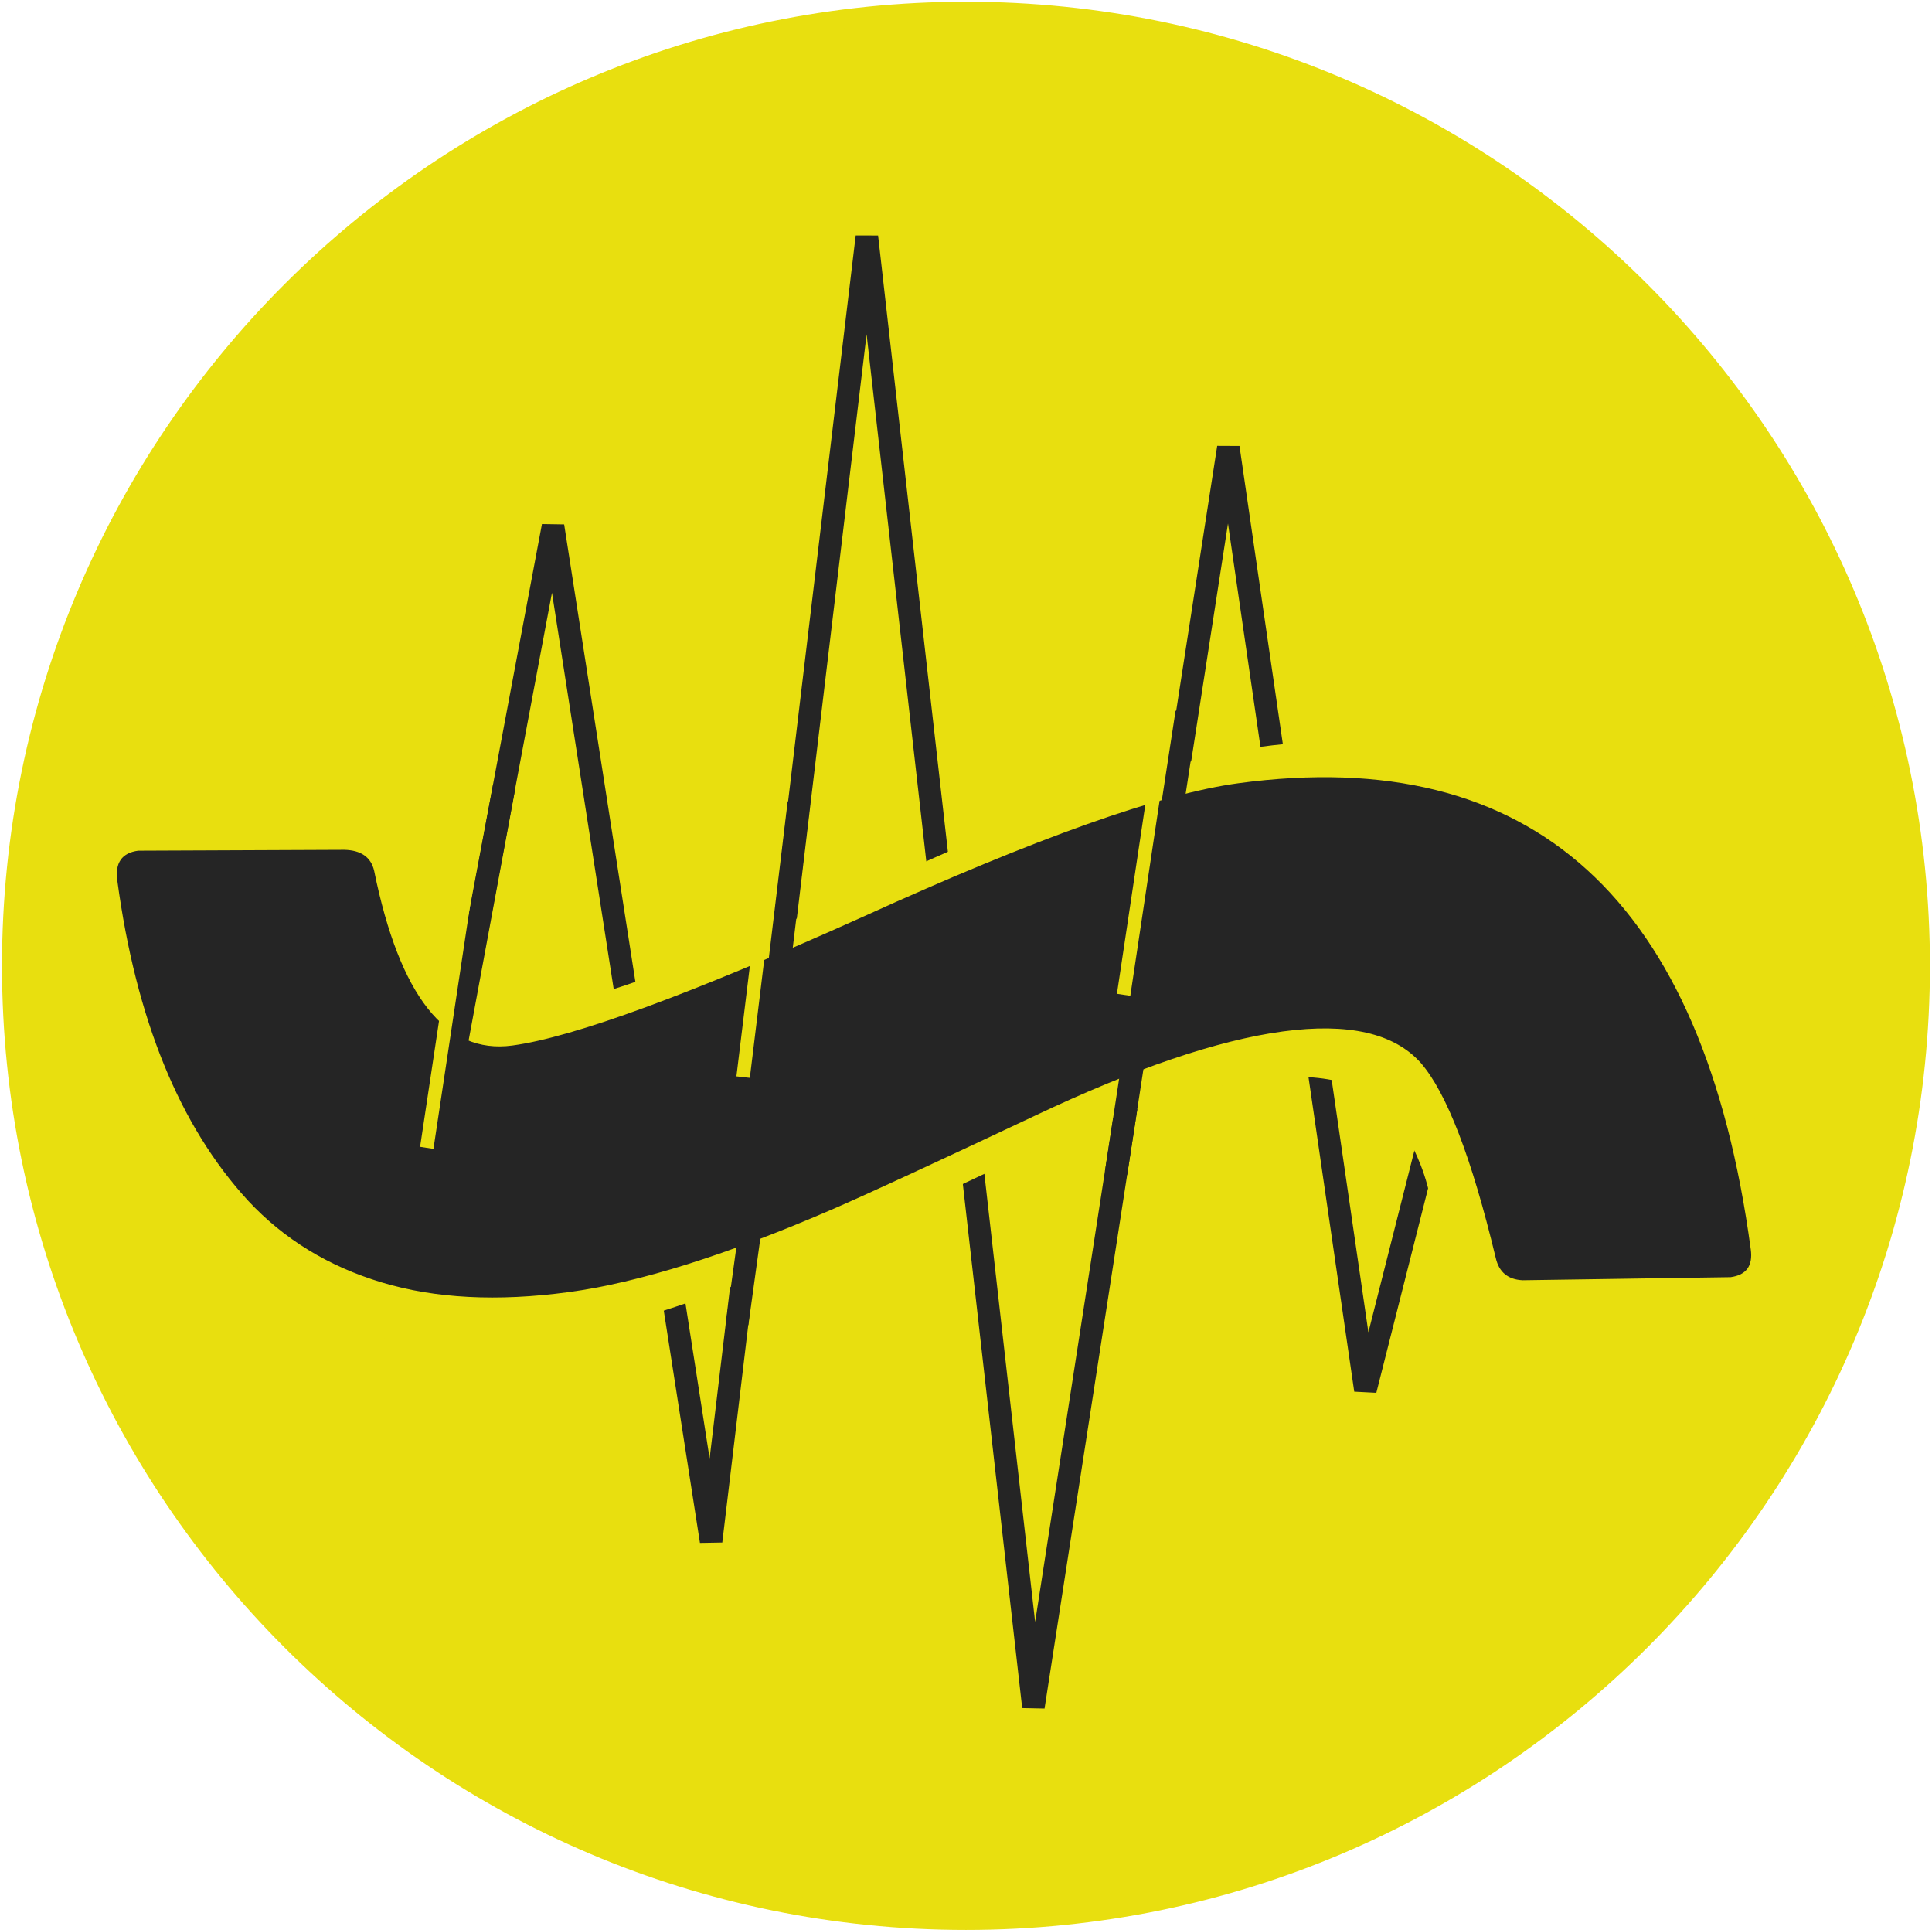 <svg width="857" height="856" viewBox="0 0 857 856" version="1.1" xmlns="http://www.w3.org/2000/svg" xmlns:xlink="http://www.w3.org/1999/xlink">
<title>logoJaune</title>
<desc>Created using Figma</desc>
<g id="Canvas" transform="translate(-2951 2356)">
<g id="logoJaune">
<g id="Vector">
<use xlink:href="#path0_fill" transform="translate(2956.12 -2351)" fill="#E8DF0F"/>
<use xlink:href="#path1_stroke" transform="translate(2956.12 -2351)" fill="#E8DF0F"/>
</g>
<g id="Vector 2">
<use xlink:href="#path2_stroke" transform="translate(3138.5 -2251)" fill="#252525"/>
</g>
<g id="S">
<use xlink:href="#path3_fill" transform="matrix(-0.226 -1.678 1.678 -0.226 2892.87 -1665.32)" fill="#E8DF0F"/>
</g>
<g id="S">
<use xlink:href="#path3_fill" transform="matrix(-0.226 -1.678 1.678 -0.226 2870.72 -1627.84)" fill="#E8DF0F"/>
</g>
<g id="S">
<use xlink:href="#path3_fill" transform="matrix(-0.226 -1.678 1.678 -0.226 2883.89 -1649.28)" fill="#252525"/>
</g>
<g id="Vector 3">
<use xlink:href="#path4_stroke" transform="translate(3283.75 -2000)" fill="#252525"/>
</g>
<g id="Vector 3.4">
<use xlink:href="#path5_stroke" transform="matrix(0.997 0.077 -0.063 0.998 3153.11 -2008.97)" fill="#252525"/>
</g>
<g id="Vector 3.1">
<use xlink:href="#path6_stroke" transform="matrix(0.999 0.045 -0.036 0.999 3453.48 -2041.08)" fill="#252525"/>
</g>
<g id="Vector 3.2">
<use xlink:href="#path7_stroke" transform="matrix(1 -0.013 0.011 1 3276.41 -1914.71)" fill="#252525"/>
</g>
<g id="Vector 7">
<use xlink:href="#path8_stroke" transform="matrix(1 -0.021 0.019 1 3447.16 -2033.73)" fill="#E8DF0F"/>
</g>
<g id="Vector 7.1">
<use xlink:href="#path9_stroke" transform="matrix(0.999 -0.048 0.039 0.999 3276 -1997.08)" fill="#E8DF0F"/>
</g>
<g id="Vector 7.2">
<use xlink:href="#path10_stroke" transform="matrix(1 -0.008 0.011 1 3139 -1965.85)" fill="#E8DF0F"/>
</g>
<g id="Vector 8">
<use xlink:href="#path11_stroke" transform="translate(3579 -1850)" fill="#E8DF0F"/>
</g>
</g>
</g>
<defs>
<path id="path0_fill" d="M -2.68555e-06 423.364C -2.68555e-06 189.703 189.703 0 423.364 0C 657.025 0 846.728 189.703 846.728 423.364C 846.728 657.025 657.025 846.728 423.364 846.728C 189.703 846.728 -2.68555e-06 657.025 -2.68555e-06 423.364Z"/>
<path id="path1_stroke" d="M 4.234 423.364C 4.234 192.041 192.041 4.234 423.364 4.234L 423.364 -4.234C 187.365 -4.234 -4.234 187.365 -4.234 423.364L 4.234 423.364ZM 423.364 4.234C 654.687 4.234 842.494 192.041 842.494 423.364L 850.961 423.364C 850.961 187.365 659.363 -4.234 423.364 -4.234L 423.364 4.234ZM 842.494 423.364C 842.494 654.687 654.687 842.495 423.364 842.495L 423.364 850.962C 659.363 850.962 850.961 659.363 850.961 423.364L 842.494 423.364ZM 423.364 842.495C 192.041 842.495 4.234 654.687 4.234 423.364L -4.234 423.364C -4.234 659.363 187.365 850.962 423.364 850.962L 423.364 842.495Z"/>
<path id="path2_stroke" d="M 57.809 128.34L 62.749 127.57L 52.895 127.417L 57.809 128.34ZM 127.927 578.536L 122.986 579.305L 132.892 579.129L 127.927 578.536ZM 197.037 0L 202.005 -0.563L 192.073 -0.593L 197.037 0ZM 270.897 652L 265.929 652.563L 275.838 652.765L 270.897 652ZM 357.367 93.5L 362.315 92.78L 352.426 92.735L 357.367 93.5ZM 418.166 511.5L 413.218 512.22L 423.013 512.727L 418.166 511.5ZM 4.914 436.923L 62.723 129.263L 52.895 127.417L -4.914 435.077L 4.914 436.923ZM 52.868 129.109L 122.986 579.305L 132.867 577.766L 62.749 127.57L 52.868 129.109ZM 132.892 579.129L 202.002 0.593L 192.073 -0.593L 122.962 577.943L 132.892 579.129ZM 192.069 0.563L 265.929 652.563L 275.865 651.437L 202.005 -0.563L 192.069 0.563ZM 275.838 652.765L 362.308 94.265L 352.426 92.735L 265.956 651.235L 275.838 652.765ZM 352.419 94.22L 413.218 512.22L 423.114 510.78L 362.315 92.78L 352.419 94.22ZM 423.013 512.727L 449.847 406.727L 440.153 404.273L 413.319 510.273L 423.013 512.727Z"/>
<path id="path3_fill" d="M 22.773 505.882C 18.46 505.882 16.304 503.812 16.304 499.671L 22.773 445.584C 23.463 441.788 25.706 439.718 29.502 439.373C 56.416 436.613 74.186 432.386 82.812 426.692C 91.439 420.826 95.752 409.267 95.752 392.015C 95.752 374.762 91.353 352.334 82.554 324.729C 73.755 296.953 68.061 278.493 65.474 269.349C 57.192 240.019 53.052 216.038 53.052 197.405C 53.052 178.6 56.071 162.555 62.109 149.271C 68.148 135.986 76.774 125.376 87.988 117.439C 109.727 102.257 138.97 94.666 175.718 94.666C 180.376 94.666 182.705 96.823 182.705 101.136L 175.718 154.705C 175.028 159.018 172.871 161.347 169.248 161.692C 135.778 163.935 119.043 173.855 119.043 191.453C 119.043 207.671 126.117 239.588 140.264 287.205C 154.583 334.65 161.743 368.637 161.743 389.168C 161.743 466.977 115.42 505.882 22.773 505.882Z"/>
<path id="path4_stroke" d="M 4.964 180.098L 26.582 0.598L 16.653 -0.598L -4.964 178.902L 4.964 180.098Z"/>
<path id="path5_stroke" d="M 4.964 180.016L 26.594 0.598L 16.666 -0.598L -4.964 178.819L 4.964 180.016Z"/>
<path id="path6_stroke" d="M 4.966 206.058L 28.912 0.579L 18.979 -0.579L -4.966 204.9L 4.966 206.058Z"/>
<path id="path7_stroke" d="M 4.945 146.454L 26.693 0.738L 16.803 -0.738L -4.945 144.978L 4.945 146.454Z"/>
<path id="path8_stroke" d="M 17.212 -0.502L -2.958 118.429L 2.958 119.433L 23.128 0.502L 17.212 -0.502Z"/>
<path id="path9_stroke" d="M 16.283 -0.479L -2.961 118.431L 2.961 119.39L 22.206 0.479L 16.283 -0.479Z"/>
<path id="path10_stroke" d="M 16.279 -0.479L -2.961 118.451L 2.961 119.409L 22.202 0.479L 16.279 -0.479Z"/>
<path id="path11_stroke" d="M -2.182 1.22C 0.926 6.775 7.16 21.043 7.501 34.571L 12.499 34.429C 12.04 19.957 5.407 4.558 2.182 -1.22L -2.182 1.22Z"/>
</defs>
</svg>
